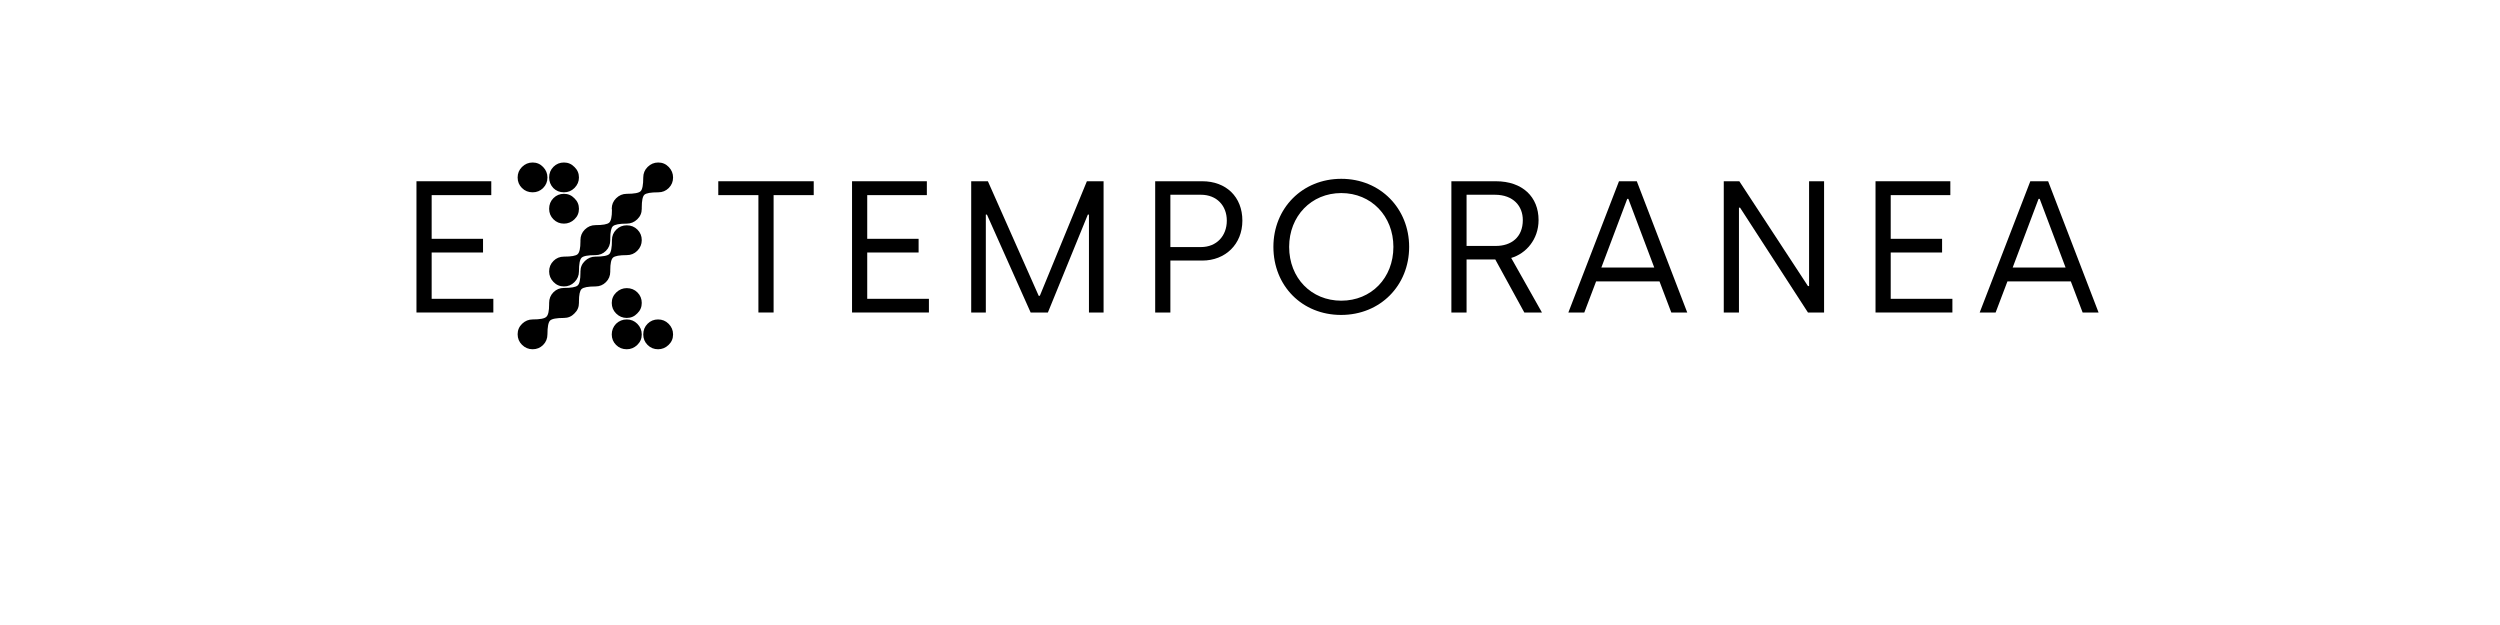 <?xml version="1.0" encoding="UTF-8" standalone="no"?>
<svg
   xmlns:dc="http://purl.org/dc/elements/1.1/"
   xmlns:cc="http://creativecommons.org/ns#"
   xmlns:rdf="http://www.w3.org/1999/02/22-rdf-syntax-ns#"
   xmlns:svg="http://www.w3.org/2000/svg"
   xmlns="http://www.w3.org/2000/svg"
   id="svg16"
   width="800px"
   version="1.1"
   height="200px">
  <defs
     id="defs4">
    <style
       id="style2"
       type="text/css"><![CDATA[    
     @font-face {font-family:Silka;
     src: url('/Users/francesco/Repos/write-logos/src/fonts/Fonts_E_TEMPORANEA/Silka-Regular.otf');}
     @font-face {font-family:Mercury Blob;
     src: url('/Users/francesco/Repos/write-logos/src/fonts/Fonts_X/Mercblob.ttf');}
     ]]></style>
  </defs>
  <g
     id="g14"
     style="font-size:60px">
    <g
       style="text-anchor:middle"
       id="text12"
       aria-label="EXTEMPORANEA">
      <path
         id="path22"
         style="font-family:Silka;letter-spacing:0.075em"
         d="m 133.27,100 h 24.6 v -4.38 h -19.74 V 80.8 h 16.44 v -4.38 h -16.44 V 62.44 h 19.08 V 58 h -23.94 z" />
      <path
         id="path24"
         style="font-family:'Mercury Blob';letter-spacing:0.05em"
         d="m 180.462,61.54 q 1.98,0 3.36,-1.38 1.44,-1.44 1.44,-3.36 0,-1.98 -1.44,-3.36 -1.38,-1.44 -3.36,-1.44 -1.98,0 -3.36,1.38 -1.38,1.38 -1.38,3.42 0,1.92 1.32,3.36 1.38,1.38 3.42,1.38 z m -10.02,0 q 1.98,0 3.36,-1.38 1.38,-1.38 1.38,-3.36 0,-1.92 -1.38,-3.36 -1.38,-1.44 -3.36,-1.44 -1.98,0 -3.42,1.44 -1.38,1.38 -1.38,3.36 0,1.98 1.38,3.36 1.38,1.38 3.42,1.38 z m 10.02,10.02 q 1.92,0 3.36,-1.38 1.44,-1.38 1.44,-3.36 0,-1.98 -1.44,-3.36 -1.38,-1.44 -3.36,-1.44 -1.98,0 -3.36,1.38 -1.38,1.38 -1.38,3.42 0,1.98 1.38,3.36 1.38,1.38 3.36,1.38 z m 20.1,30.18 q 1.98,0 3.36,-1.44 1.44,-1.38 1.44,-3.36 0,-1.98 -1.38,-3.36 -1.38,-1.38 -3.42,-1.38 -1.92,0 -3.36,1.38 -1.44,1.38 -1.44,3.36 0,1.98 1.38,3.36 1.44,1.44 3.42,1.44 z m 10.02,10.02 q 1.92,0 3.36,-1.38 1.44,-1.38 1.44,-3.36 0,-1.98 -1.44,-3.42 -1.38,-1.38 -3.36,-1.38 -1.98,0 -3.36,1.38 -1.38,1.38 -1.38,3.42 0,1.98 1.38,3.36 1.38,1.38 3.36,1.38 z m 0.06,-50.22 q 1.98,0 3.36,-1.38 1.38,-1.38 1.38,-3.36 0,-1.92 -1.38,-3.36 -1.38,-1.44 -3.36,-1.44 -1.98,0 -3.42,1.44 -1.38,1.38 -1.38,3.36 0,3.54 -0.84,4.38 -0.84,0.84 -4.44,0.84 -1.98,0 -3.42,1.44 -1.38,1.38 -1.38,3.3 l 0.06,0.42 q 0,3.3 -0.9,4.08 -0.9,0.78 -4.38,0.78 -1.98,0 -3.42,1.44 -1.38,1.38 -1.38,3.36 v 0.42 q 0,3.24 -0.9,4.08 -0.84,0.78 -4.38,0.78 -1.98,0 -3.36,1.38 -1.38,1.38 -1.38,3.36 0,1.92 1.38,3.36 1.38,1.44 3.36,1.44 1.98,0 3.36,-1.38 1.44,-1.44 1.44,-3.42 0,-3.54 0.84,-4.38 0.84,-0.84 4.44,-0.84 1.98,0 3.36,-1.38 1.38,-1.38 1.38,-3.42 v -0.42 q 0,-3.24 0.84,-4.02 0.9,-0.84 4.44,-0.84 1.92,0 3.36,-1.38 1.44,-1.38 1.44,-3.36 V 66.4 q 0,-3.3 0.84,-4.08 0.84,-0.78 4.44,-0.78 z m -10.08,20.1 q 1.98,0 3.36,-1.38 1.44,-1.44 1.44,-3.42 0,-1.98 -1.38,-3.36 -1.38,-1.38 -3.42,-1.38 -1.98,0 -3.36,1.38 -1.38,1.38 -1.38,3.36 0,3.6 -0.84,4.44 -0.84,0.84 -4.44,0.84 -1.92,0 -3.36,1.38 -1.44,1.38 -1.44,3.36 v 0.42 q 0,3.3 -0.9,4.08 -0.9,0.78 -4.38,0.78 -1.98,0 -3.36,1.38 -1.38,1.38 -1.38,3.42 v 0.42 q 0,3.24 -0.9,4.02 -0.84,0.84 -4.38,0.84 -1.92,0 -3.36,1.38 -1.44,1.38 -1.44,3.36 0,1.98 1.38,3.36 1.44,1.44 3.42,1.44 1.98,0 3.36,-1.38 1.38,-1.38 1.38,-3.42 0,-3.54 0.84,-4.38 0.84,-0.84 4.44,-0.84 1.98,0 3.36,-1.44 1.44,-1.38 1.44,-3.36 v -0.42 q 0,-3.24 0.84,-4.02 0.9,-0.84 4.44,-0.84 1.98,0 3.36,-1.38 1.38,-1.38 1.38,-3.36 V 86.5 q 0,-3.3 0.9,-4.08 0.9,-0.78 4.38,-0.78 z m 0,30.12 q 1.92,0 3.36,-1.38 1.44,-1.38 1.44,-3.36 0,-1.98 -1.44,-3.42 -1.38,-1.38 -3.36,-1.38 -1.98,0 -3.42,1.38 -1.38,1.44 -1.38,3.42 0,1.98 1.38,3.36 1.38,1.38 3.42,1.38 z" />
      <path
         id="path26"
         style="font-family:Silka;letter-spacing:0.075em"
         d="m 242.691,100 h 4.86 V 62.44 h 12.84 V 58 h -30.54 v 4.44 h 12.84 z" />
      <path
         id="path28"
         style="font-family:Silka;letter-spacing:0.075em"
         d="m 272.652,100 h 24.6 v -4.38 h -19.74 V 80.8 h 16.44 v -4.38 h -16.44 V 62.44 h 19.08 V 58 h -23.94 z" />
      <path
         id="path30"
         style="font-family:Silka;letter-spacing:0.075em"
         d="m 310.785,100 h 4.68 V 68.68 h 0.36 l 13.98,31.32 h 5.52 l 12.78,-31.32 h 0.36 V 100 h 4.68 V 58 h -5.34 l -15.06,36.66 h -0.36 L 316.125,58 h -5.34 z" />
      <path
         id="path32"
         style="font-family:Silka;letter-spacing:0.075em"
         d="m 369.66,100 h 4.86 V 83.38 h 10.2 c 7.38,0 12.84,-5.22 12.84,-12.78 0,-7.62 -5.22,-12.6 -12.84,-12.6 h -15.06 z m 4.86,-20.94 V 62.32 h 9.78 c 5.04,0 8.28,3.48 8.28,8.28 0,4.86 -3.24,8.46 -8.28,8.46 z" />
      <path
         id="path34"
         style="font-family:Silka;letter-spacing:0.075em"
         d="m 429.148,100.78 c 12.54,0 21.78,-9.42 21.78,-21.78 0,-12.24 -9.18,-21.78 -21.72,-21.78 -12.48,0 -21.72,9.42 -21.72,21.78 0,12.48 9.18,21.78 21.66,21.78 z m 0.06,-4.56 c -9.6,0 -16.68,-7.26 -16.68,-17.22 0,-9.84 7.08,-17.22 16.68,-17.22 9.6,0 16.68,7.38 16.68,17.22 0,9.96 -7.08,17.22 -16.68,17.22 z" />
      <path
         id="path36"
         style="font-family:Silka;letter-spacing:0.075em"
         d="m 464.441,100 h 4.86 V 83.02 h 9.18 l 9.3,16.98 h 5.64 l -9.84,-17.46 c 4.74,-1.38 8.76,-5.94 8.76,-12.12 0,-7.38 -5.1,-12.42 -13.68,-12.42 h -14.22 z m 4.86,-21.3 V 62.32 h 9.06 c 5.94,0 8.94,3.66 8.94,8.1 0,5.52 -3.72,8.28 -8.64,8.28 z" />
      <path
         id="path38"
         style="font-family:Silka;letter-spacing:0.075em"
         d="m 501.876,100 h 5.1 l 3.78,-9.96 h 20.28 l 3.78,9.96 h 5.1 l -16.14,-42 h -5.7 z m 10.56,-14.4 8.28,-21.96 h 0.36 l 8.28,21.96 z" />
      <path
         id="path40"
         style="font-family:Silka;letter-spacing:0.075em"
         d="m 551.605,100 h 4.86 V 66.46 h 0.36 l 21.72,33.54 h 5.16 V 58 h -4.8 v 33.54 h -0.36 L 556.585,58 h -4.98 z" />
      <path
         id="path42"
         style="font-family:Silka;letter-spacing:0.075em"
         d="m 600.168,100 h 24.6 v -4.38 h -19.74 V 80.8 h 16.44 v -4.38 h -16.44 V 62.44 h 19.08 V 58 h -23.94 z" />
      <path
         id="path44"
         style="font-family:Silka;letter-spacing:0.075em"
         d="m 633.501,100 h 5.1 l 3.78,-9.96 h 20.28 l 3.78,9.96 h 5.1 l -16.14,-42 h -5.7 z m 10.56,-14.4 8.28,-21.96 h 0.36 l 8.28,21.96 z" />
    </g>
  </g>
</svg>

